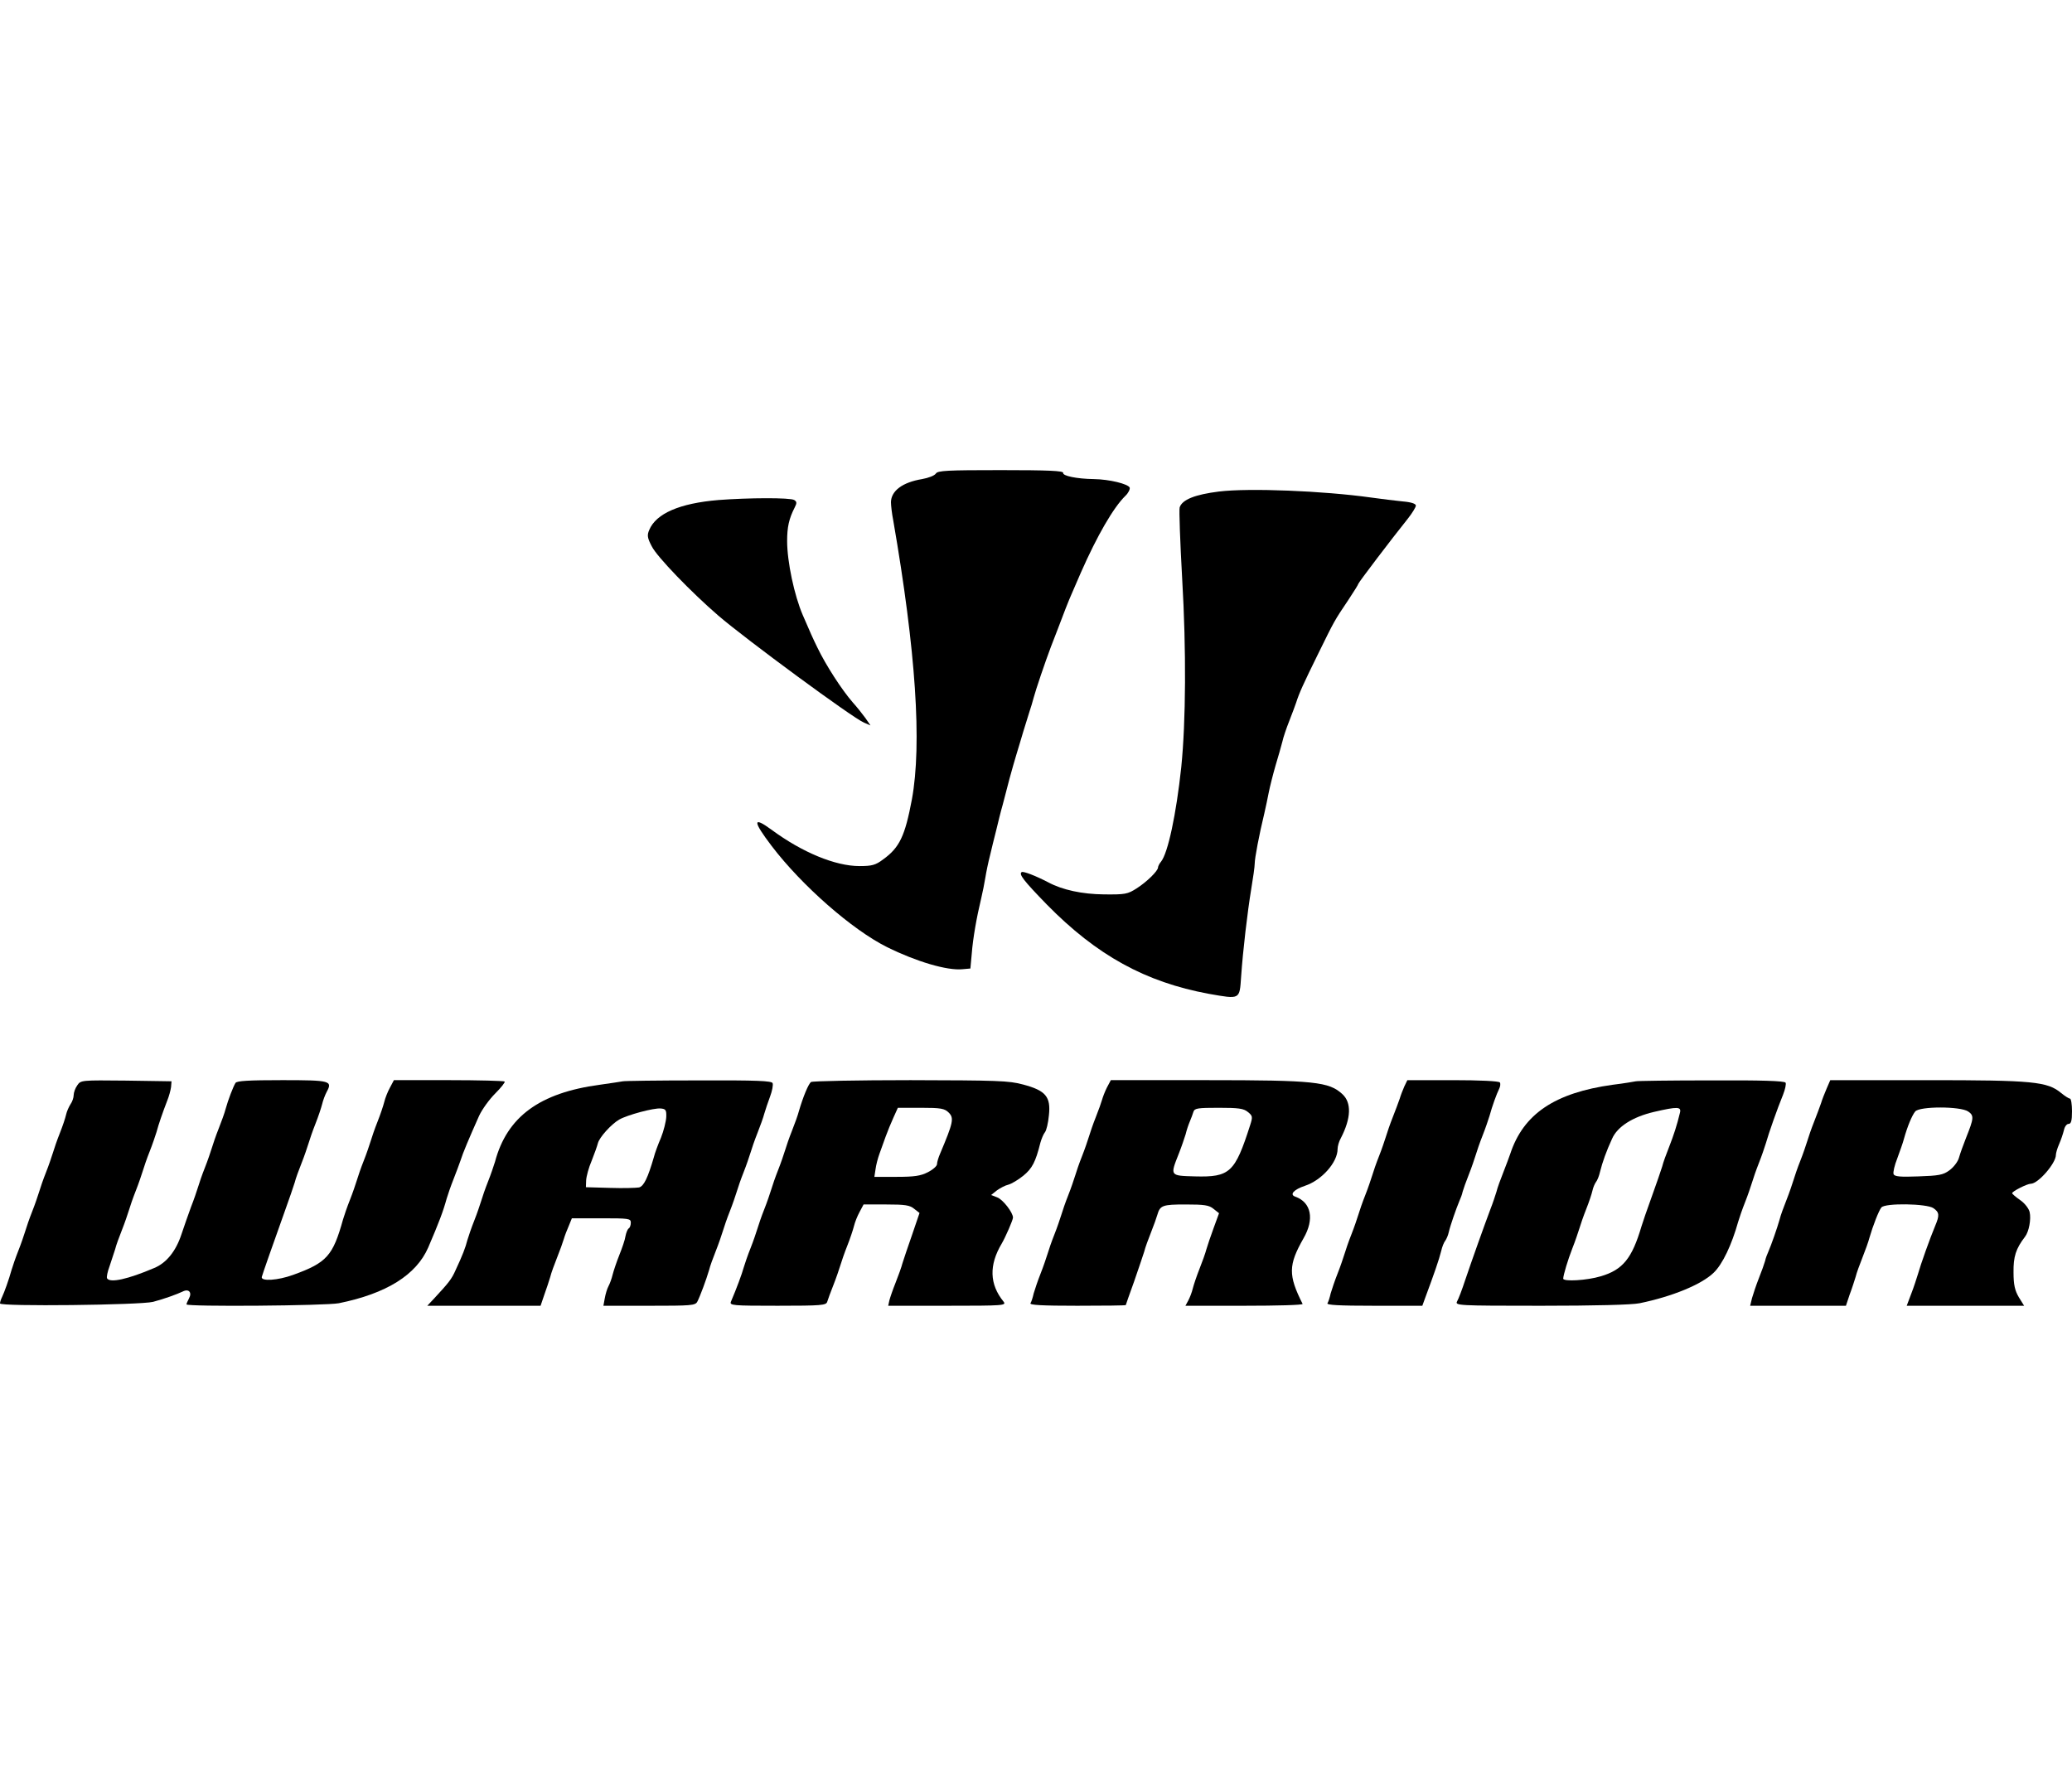 <?xml version="1.0" standalone="no"?>
<!DOCTYPE svg PUBLIC "-//W3C//DTD SVG 20010904//EN"
 "http://www.w3.org/TR/2001/REC-SVG-20010904/DTD/svg10.dtd">
<svg version="1.0" xmlns="http://www.w3.org/2000/svg"
 width="175pt" height="150pt" viewBox="0 0 900 363"
 preserveAspectRatio="xMidYMid meet">
<g transform="translate(0,363) scale(0.1,-0.1)"
fill="#000000" stroke="none">
<path d="M4065 3615 c-6 -9 -32 -19 -60 -24 -85 -14 -134 -51 -135 -100 0 -14
4 -50 10 -80 98 -566 125 -970 81 -1211 -30 -160 -54 -210 -125 -261 -33 -25
-49 -29 -103 -29 -104 0 -248 59 -382 158 -82 60 -82 38 1 -71 131 -172 350
-364 501 -439 127 -63 262 -103 328 -96 l34 3 6 65 c5 66 21 157 41 240 6 25
14 65 18 90 4 25 13 68 20 95 6 28 19 77 27 110 8 33 20 83 28 110 7 28 21 79
30 115 10 36 23 83 30 105 7 22 20 67 30 100 10 33 22 72 27 87 5 14 13 41 18
60 9 34 50 155 75 221 8 20 21 54 29 75 24 64 48 126 62 157 7 17 25 57 39 90
71 161 141 282 193 333 13 12 21 29 19 36 -7 16 -88 36 -155 37 -75 1 -137 14
-134 27 1 9 -63 12 -271 12 -233 0 -274 -2 -282 -15z"/>
<path d="M5295 3537 c-104 -13 -160 -35 -171 -69 -3 -10 2 -150 11 -311 18
-308 16 -620 -4 -817 -22 -206 -58 -374 -88 -411 -7 -8 -13 -20 -13 -25 0 -15
-49 -63 -93 -91 -39 -25 -50 -27 -142 -26 -94 1 -180 19 -243 53 -54 28 -106
48 -114 44 -14 -9 8 -37 109 -141 217 -221 428 -337 704 -388 137 -24 133 -26
140 75 8 115 27 277 44 381 8 47 15 97 15 110 0 23 19 124 42 219 6 25 14 65
19 90 5 25 18 77 29 115 12 39 25 86 30 105 4 19 18 60 30 90 12 30 25 66 30
80 13 41 30 79 97 215 69 140 67 138 131 233 23 35 42 65 42 68 0 5 146 197
215 283 19 24 35 50 35 57 0 8 -20 15 -57 18 -32 3 -94 11 -138 17 -208 29
-529 42 -660 26z"/>
<path d="M3120 3500 c-167 -14 -270 -58 -300 -130 -10 -23 -8 -35 11 -71 22
-45 171 -199 289 -301 120 -103 583 -444 633 -465 l28 -12 -22 32 c-13 18 -37
48 -55 68 -47 54 -116 160 -154 239 -21 43 -28 59 -63 140 -37 86 -68 232 -68
322 0 61 8 97 33 146 10 19 9 25 -2 32 -17 11 -200 10 -330 0z"/>
<path d="M336 958 c-9 -12 -16 -32 -16 -43 0 -11 -6 -29 -14 -40 -7 -11 -16
-31 -19 -45 -3 -14 -15 -50 -27 -80 -12 -30 -25 -68 -30 -85 -5 -16 -18 -55
-30 -85 -12 -30 -25 -68 -30 -85 -5 -16 -18 -55 -30 -85 -12 -30 -25 -68 -30
-85 -5 -16 -18 -55 -30 -85 -12 -30 -25 -68 -30 -85 -11 -40 -31 -96 -41 -117
-5 -10 -9 -22 -9 -28 0 -14 610 -7 665 7 49 13 104 33 129 45 26 13 41 -4 27
-30 -6 -11 -11 -23 -11 -26 0 -11 607 -6 662 5 207 42 336 123 388 242 46 107
65 157 80 212 5 17 18 55 30 85 12 30 25 66 30 80 11 35 36 94 81 195 13 28
44 71 70 97 26 26 44 49 41 52 -3 3 -112 6 -243 6 l-238 0 -17 -32 c-10 -18
-21 -46 -25 -63 -4 -16 -17 -55 -29 -85 -12 -30 -25 -68 -30 -85 -5 -16 -18
-55 -30 -85 -12 -30 -25 -68 -30 -85 -5 -16 -18 -55 -30 -85 -12 -30 -25 -68
-30 -85 -44 -158 -70 -188 -217 -241 -66 -24 -140 -29 -136 -9 3 12 49 143 98
280 20 55 40 114 45 130 4 17 18 55 30 85 12 30 25 69 30 85 5 17 18 55 30 85
12 30 25 69 29 85 4 17 13 41 20 54 26 48 17 51 -193 51 -145 0 -197 -3 -203
-12 -10 -16 -32 -73 -43 -113 -4 -16 -18 -55 -30 -85 -12 -30 -25 -68 -30 -85
-5 -16 -18 -55 -30 -85 -12 -30 -25 -68 -30 -85 -5 -16 -18 -55 -30 -85 -11
-30 -30 -84 -42 -120 -24 -73 -65 -124 -118 -146 -115 -49 -192 -66 -205 -45
-3 5 2 29 11 53 8 24 19 57 24 73 4 17 18 55 30 85 12 30 25 69 30 85 5 17 18
55 30 85 12 30 25 69 30 85 5 17 18 55 30 85 12 30 25 69 30 85 9 34 26 83 46
135 8 19 15 46 17 60 l2 25 -197 3 c-194 2 -197 2 -212 -20z"/>
<path d="M2705 975 c-5 -1 -50 -8 -100 -15 -261 -35 -403 -139 -455 -335 -5
-16 -18 -55 -30 -85 -12 -30 -25 -68 -30 -85 -5 -16 -18 -55 -30 -85 -12 -30
-25 -68 -30 -85 -8 -32 -21 -66 -51 -130 -17 -39 -30 -55 -93 -123 l-30 -32
246 0 246 0 16 47 c10 27 21 62 26 78 4 17 18 55 30 85 12 30 25 66 29 80 4
14 14 40 22 58 l13 32 128 0 c120 0 128 -1 128 -19 0 -11 -4 -22 -9 -25 -5 -3
-11 -18 -14 -33 -2 -16 -15 -53 -27 -83 -12 -30 -25 -69 -29 -85 -4 -17 -12
-39 -18 -50 -6 -11 -13 -35 -16 -52 l-6 -33 199 0 c183 0 200 1 209 18 12 23
39 96 51 137 4 17 18 55 30 85 12 30 25 69 30 85 5 17 18 55 30 85 12 30 25
69 30 85 5 17 18 55 30 85 12 30 25 69 30 85 5 17 18 55 30 85 12 30 26 69 30
85 5 17 16 50 25 74 9 24 14 50 11 58 -4 10 -65 13 -323 12 -175 0 -322 -2
-328 -4z m189 -155 c-1 -19 -11 -60 -23 -90 -13 -30 -27 -68 -31 -85 -26 -89
-43 -125 -64 -131 -11 -2 -68 -4 -126 -2 l-105 3 1 30 c1 17 11 55 24 85 12
30 24 64 27 76 6 25 58 83 93 103 35 20 150 51 180 48 22 -2 25 -7 24 -37z"/>
<path d="M3523 972 c-11 -7 -35 -65 -53 -127 -4 -16 -18 -55 -30 -85 -12 -30
-25 -68 -30 -85 -5 -16 -18 -55 -30 -85 -12 -30 -25 -68 -30 -85 -5 -16 -18
-55 -30 -85 -12 -30 -25 -68 -30 -85 -5 -16 -18 -55 -30 -85 -12 -30 -25 -68
-30 -85 -7 -26 -31 -91 -55 -147 -7 -17 7 -18 203 -18 191 0 210 2 215 17 3
10 15 43 27 73 12 30 25 69 30 85 5 17 18 55 30 85 12 30 25 69 29 85 4 17 15
45 25 63 l17 32 98 0 c82 0 103 -3 122 -19 l23 -18 -32 -94 c-18 -52 -37 -107
-42 -124 -4 -16 -18 -55 -30 -85 -12 -30 -24 -65 -27 -77 l-5 -23 257 0 c245
0 257 1 244 18 -61 75 -64 158 -8 252 17 29 49 103 49 113 0 22 -44 79 -69 88
l-26 10 25 20 c14 10 36 22 50 25 14 4 43 21 65 39 38 31 53 59 74 143 5 18
14 39 20 46 6 7 14 40 17 73 9 81 -14 108 -112 134 -62 17 -114 18 -489 19
-231 0 -425 -4 -432 -8z m598 -133 c24 -24 19 -44 -37 -177 -8 -18 -14 -39
-14 -47 0 -8 -18 -24 -40 -35 -31 -16 -59 -20 -136 -20 l-96 0 5 33 c2 17 10
48 17 67 7 19 19 53 27 75 8 22 23 59 34 83 l19 42 100 0 c87 0 103 -3 121
-21z"/>
<path d="M4808 948 c-9 -18 -18 -42 -21 -53 -3 -11 -15 -45 -27 -75 -12 -30
-25 -68 -30 -85 -5 -16 -18 -55 -30 -85 -12 -30 -25 -68 -30 -85 -5 -16 -18
-55 -30 -85 -12 -30 -25 -68 -30 -85 -5 -16 -18 -55 -30 -85 -12 -30 -25 -68
-30 -85 -5 -16 -18 -55 -30 -85 -12 -30 -25 -69 -30 -86 -4 -18 -10 -37 -14
-43 -5 -8 51 -11 203 -11 116 0 211 1 211 3 0 1 16 47 36 102 19 55 39 114 44
130 4 17 18 55 30 85 12 30 24 64 27 75 12 41 22 45 123 45 81 0 102 -3 121
-19 l24 -19 -23 -63 c-13 -35 -27 -77 -32 -94 -4 -16 -18 -55 -30 -85 -12 -30
-25 -69 -29 -85 -4 -17 -13 -40 -20 -53 l-12 -22 256 0 c141 0 255 3 253 8
-63 125 -62 169 4 285 48 83 34 156 -36 181 -26 9 -6 31 42 47 73 24 142 102
142 160 0 12 6 33 14 47 45 87 47 154 7 191 -58 54 -121 61 -588 61 l-418 0
-17 -32z m612 -106 c21 -17 22 -21 10 -58 -66 -206 -88 -226 -240 -222 -109 3
-108 2 -70 98 12 30 25 69 30 85 4 17 12 41 18 55 6 14 13 33 16 43 5 15 19
17 110 17 85 0 108 -3 126 -18z"/>
<path d="M6100 953 c-7 -16 -16 -39 -20 -53 -5 -14 -18 -50 -30 -80 -12 -30
-25 -68 -30 -85 -5 -16 -18 -55 -30 -85 -12 -30 -25 -68 -30 -85 -5 -16 -18
-55 -30 -85 -12 -30 -25 -68 -30 -85 -5 -16 -18 -55 -30 -85 -12 -30 -25 -68
-30 -85 -5 -16 -18 -55 -30 -85 -12 -30 -25 -69 -30 -86 -4 -18 -10 -37 -14
-43 -5 -8 50 -11 202 -11 l210 0 12 33 c39 105 61 168 70 205 4 18 12 38 18
45 5 7 12 23 15 37 6 27 32 102 46 135 5 11 12 29 14 40 3 11 15 45 27 75 12
30 25 69 30 85 5 17 18 55 30 85 12 30 25 69 30 85 11 41 31 96 42 118 5 10 6
22 3 27 -4 6 -88 10 -204 10 l-198 0 -13 -27z"/>
<path d="M7105 975 c-5 -1 -50 -9 -100 -15 -252 -35 -388 -127 -445 -300 -5
-14 -18 -50 -30 -80 -12 -30 -26 -68 -30 -85 -5 -16 -16 -50 -26 -75 -26 -69
-82 -226 -110 -309 -13 -40 -29 -82 -35 -92 -9 -18 1 -19 365 -19 231 0 395 4
428 11 141 29 268 81 321 132 39 37 79 122 107 222 5 17 18 55 30 85 12 30 25
69 30 85 5 17 18 55 30 85 12 30 25 69 30 85 13 46 50 151 75 212 9 23 14 46
11 52 -5 8 -106 11 -324 10 -174 0 -321 -2 -327 -4z m192 -137 c-13 -54 -27
-97 -47 -148 -12 -30 -26 -68 -30 -85 -5 -16 -25 -75 -45 -130 -20 -55 -40
-113 -45 -130 -41 -139 -81 -189 -177 -217 -59 -18 -163 -24 -163 -10 1 17 20
81 40 132 12 30 25 69 30 85 5 17 18 55 30 85 12 30 24 66 27 80 3 14 10 30
15 37 6 7 14 27 18 45 10 41 28 91 52 143 23 53 89 95 182 117 104 24 120 23
113 -4z"/>
<path d="M7934 943 c-9 -21 -20 -49 -24 -63 -5 -14 -18 -50 -30 -80 -12 -30
-25 -68 -30 -85 -5 -16 -18 -55 -30 -85 -12 -30 -25 -68 -30 -85 -5 -16 -18
-55 -30 -85 -12 -30 -26 -68 -30 -85 -10 -36 -37 -113 -49 -140 -5 -11 -12
-29 -14 -40 -3 -11 -15 -45 -27 -75 -12 -30 -25 -70 -30 -87 l-8 -33 208 0
208 0 16 48 c10 26 21 61 26 77 4 17 18 55 30 85 12 30 26 69 30 85 15 52 41
119 52 132 16 20 197 17 226 -3 26 -18 27 -31 8 -76 -23 -55 -63 -167 -76
-213 -5 -16 -17 -54 -28 -82 l-20 -53 255 0 255 0 -23 37 c-17 29 -23 54 -23
108 -1 68 10 103 50 155 17 22 27 76 20 107 -4 16 -21 38 -41 52 -19 13 -35
27 -35 30 0 8 65 41 81 41 32 0 109 89 109 125 0 8 6 29 14 47 8 18 17 45 21
61 3 15 12 27 20 27 11 0 15 13 15 55 0 30 -4 55 -9 55 -5 0 -22 11 -38 24
-60 50 -122 56 -581 56 l-422 0 -16 -37z m615 -99 c26 -18 25 -29 -9 -114 -12
-30 -26 -69 -31 -87 -5 -18 -24 -42 -42 -55 -27 -20 -47 -23 -134 -26 -79 -3
-104 -1 -108 10 -3 7 4 38 16 68 11 30 25 69 29 85 15 54 35 102 49 119 19 23
196 23 230 0z"/>
</g>
</svg>
